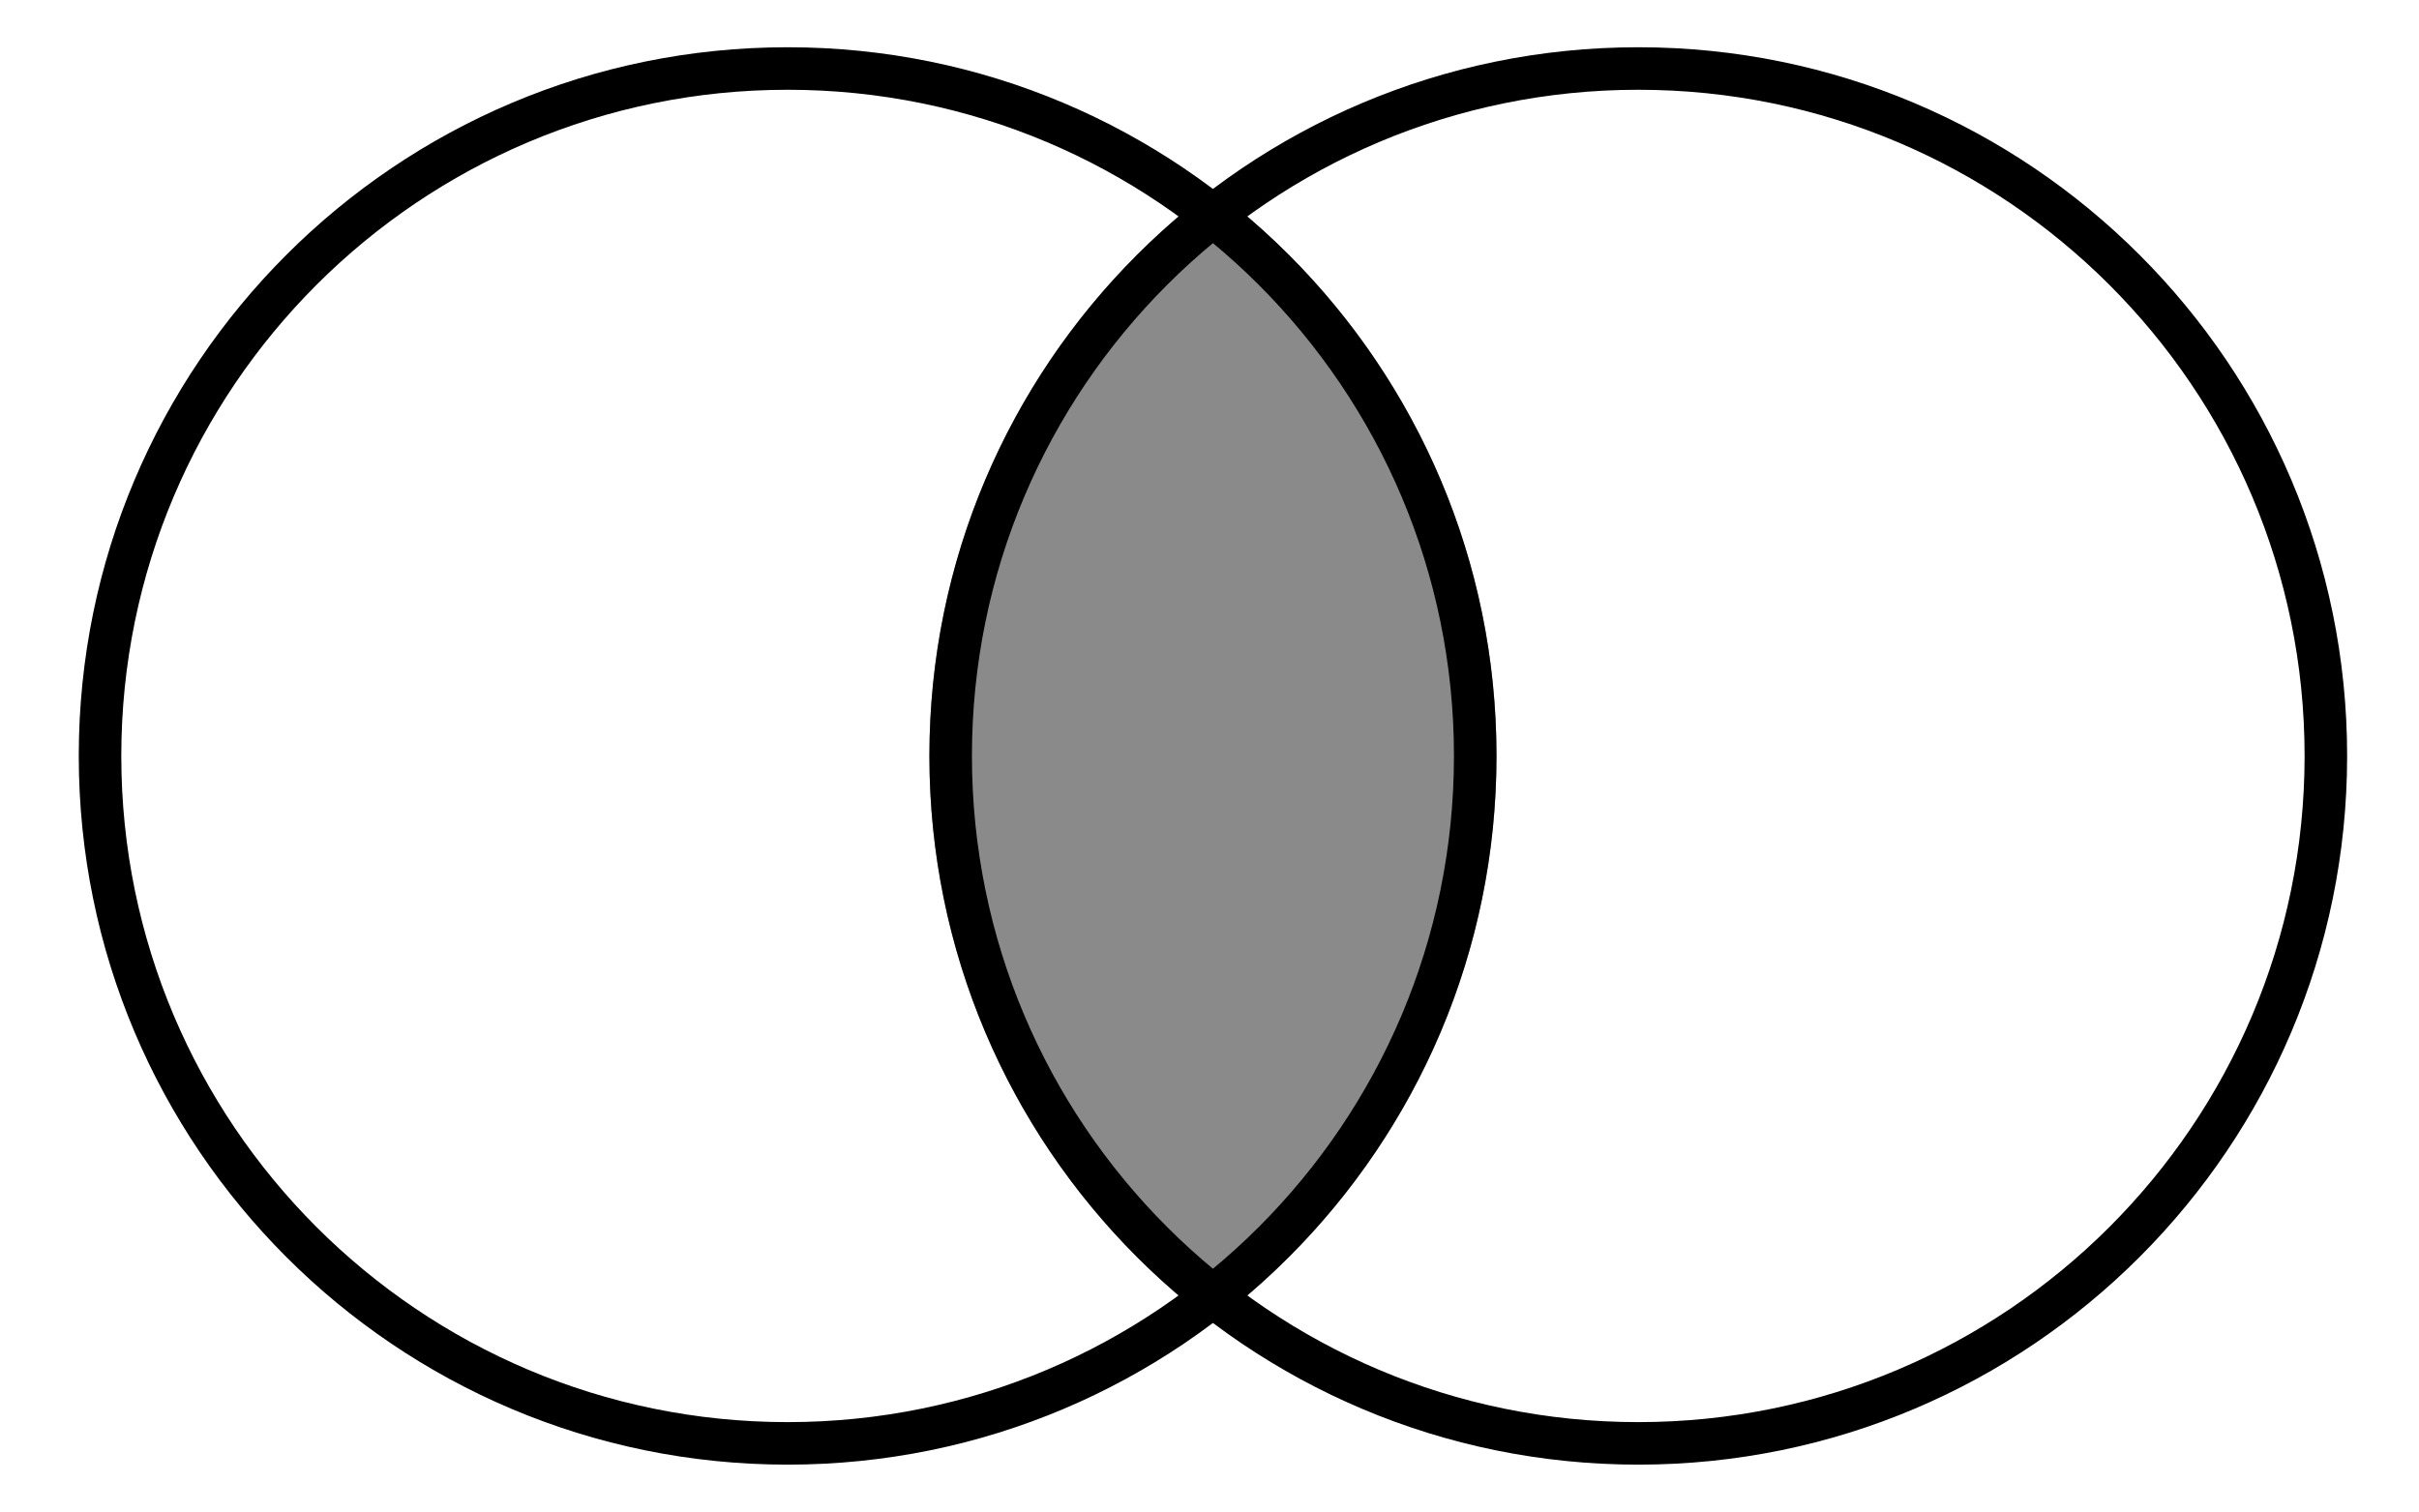 <?xml version="1.0" standalone="no"?><!DOCTYPE svg PUBLIC "-//W3C//DTD SVG 1.1//EN" "http://www.w3.org/Graphics/SVG/1.1/DTD/svg11.dtd"><svg t="1542889428213" class="icon" style="" viewBox="0 0 1638 1024" version="1.1" xmlns="http://www.w3.org/2000/svg" p-id="2548" xmlns:xlink="http://www.w3.org/1999/xlink" width="319.922" height="200"><defs><style type="text/css"></style></defs><path d="M821.333 128c116.582 87.571 192 226.992 192 384.038 0 157.037-75.418 296.458-192 384.029-116.582-87.571-192-226.992-192-384.029C629.333 354.992 704.751 215.571 821.333 128z" fill="#8a8a8a" p-id="2549"></path><path d="M1109.333 992c-265.094 0-480-214.906-480-480S844.239 32 1109.333 32s480 214.906 480 480-214.906 480-480 480z m0-28.8c249.187 0 451.2-202.013 451.2-451.2S1358.521 60.8 1109.333 60.8 658.133 262.813 658.133 512s202.013 451.2 451.2 451.2z" p-id="2550"></path><path d="M533.333 992C268.239 992 53.333 777.094 53.333 512S268.239 32 533.333 32s480 214.906 480 480-214.906 480-480 480z m0-28.8c249.187 0 451.2-202.013 451.2-451.2S782.521 60.8 533.333 60.8 82.133 262.813 82.133 512s202.013 451.2 451.2 451.2z" p-id="2551"></path></svg>